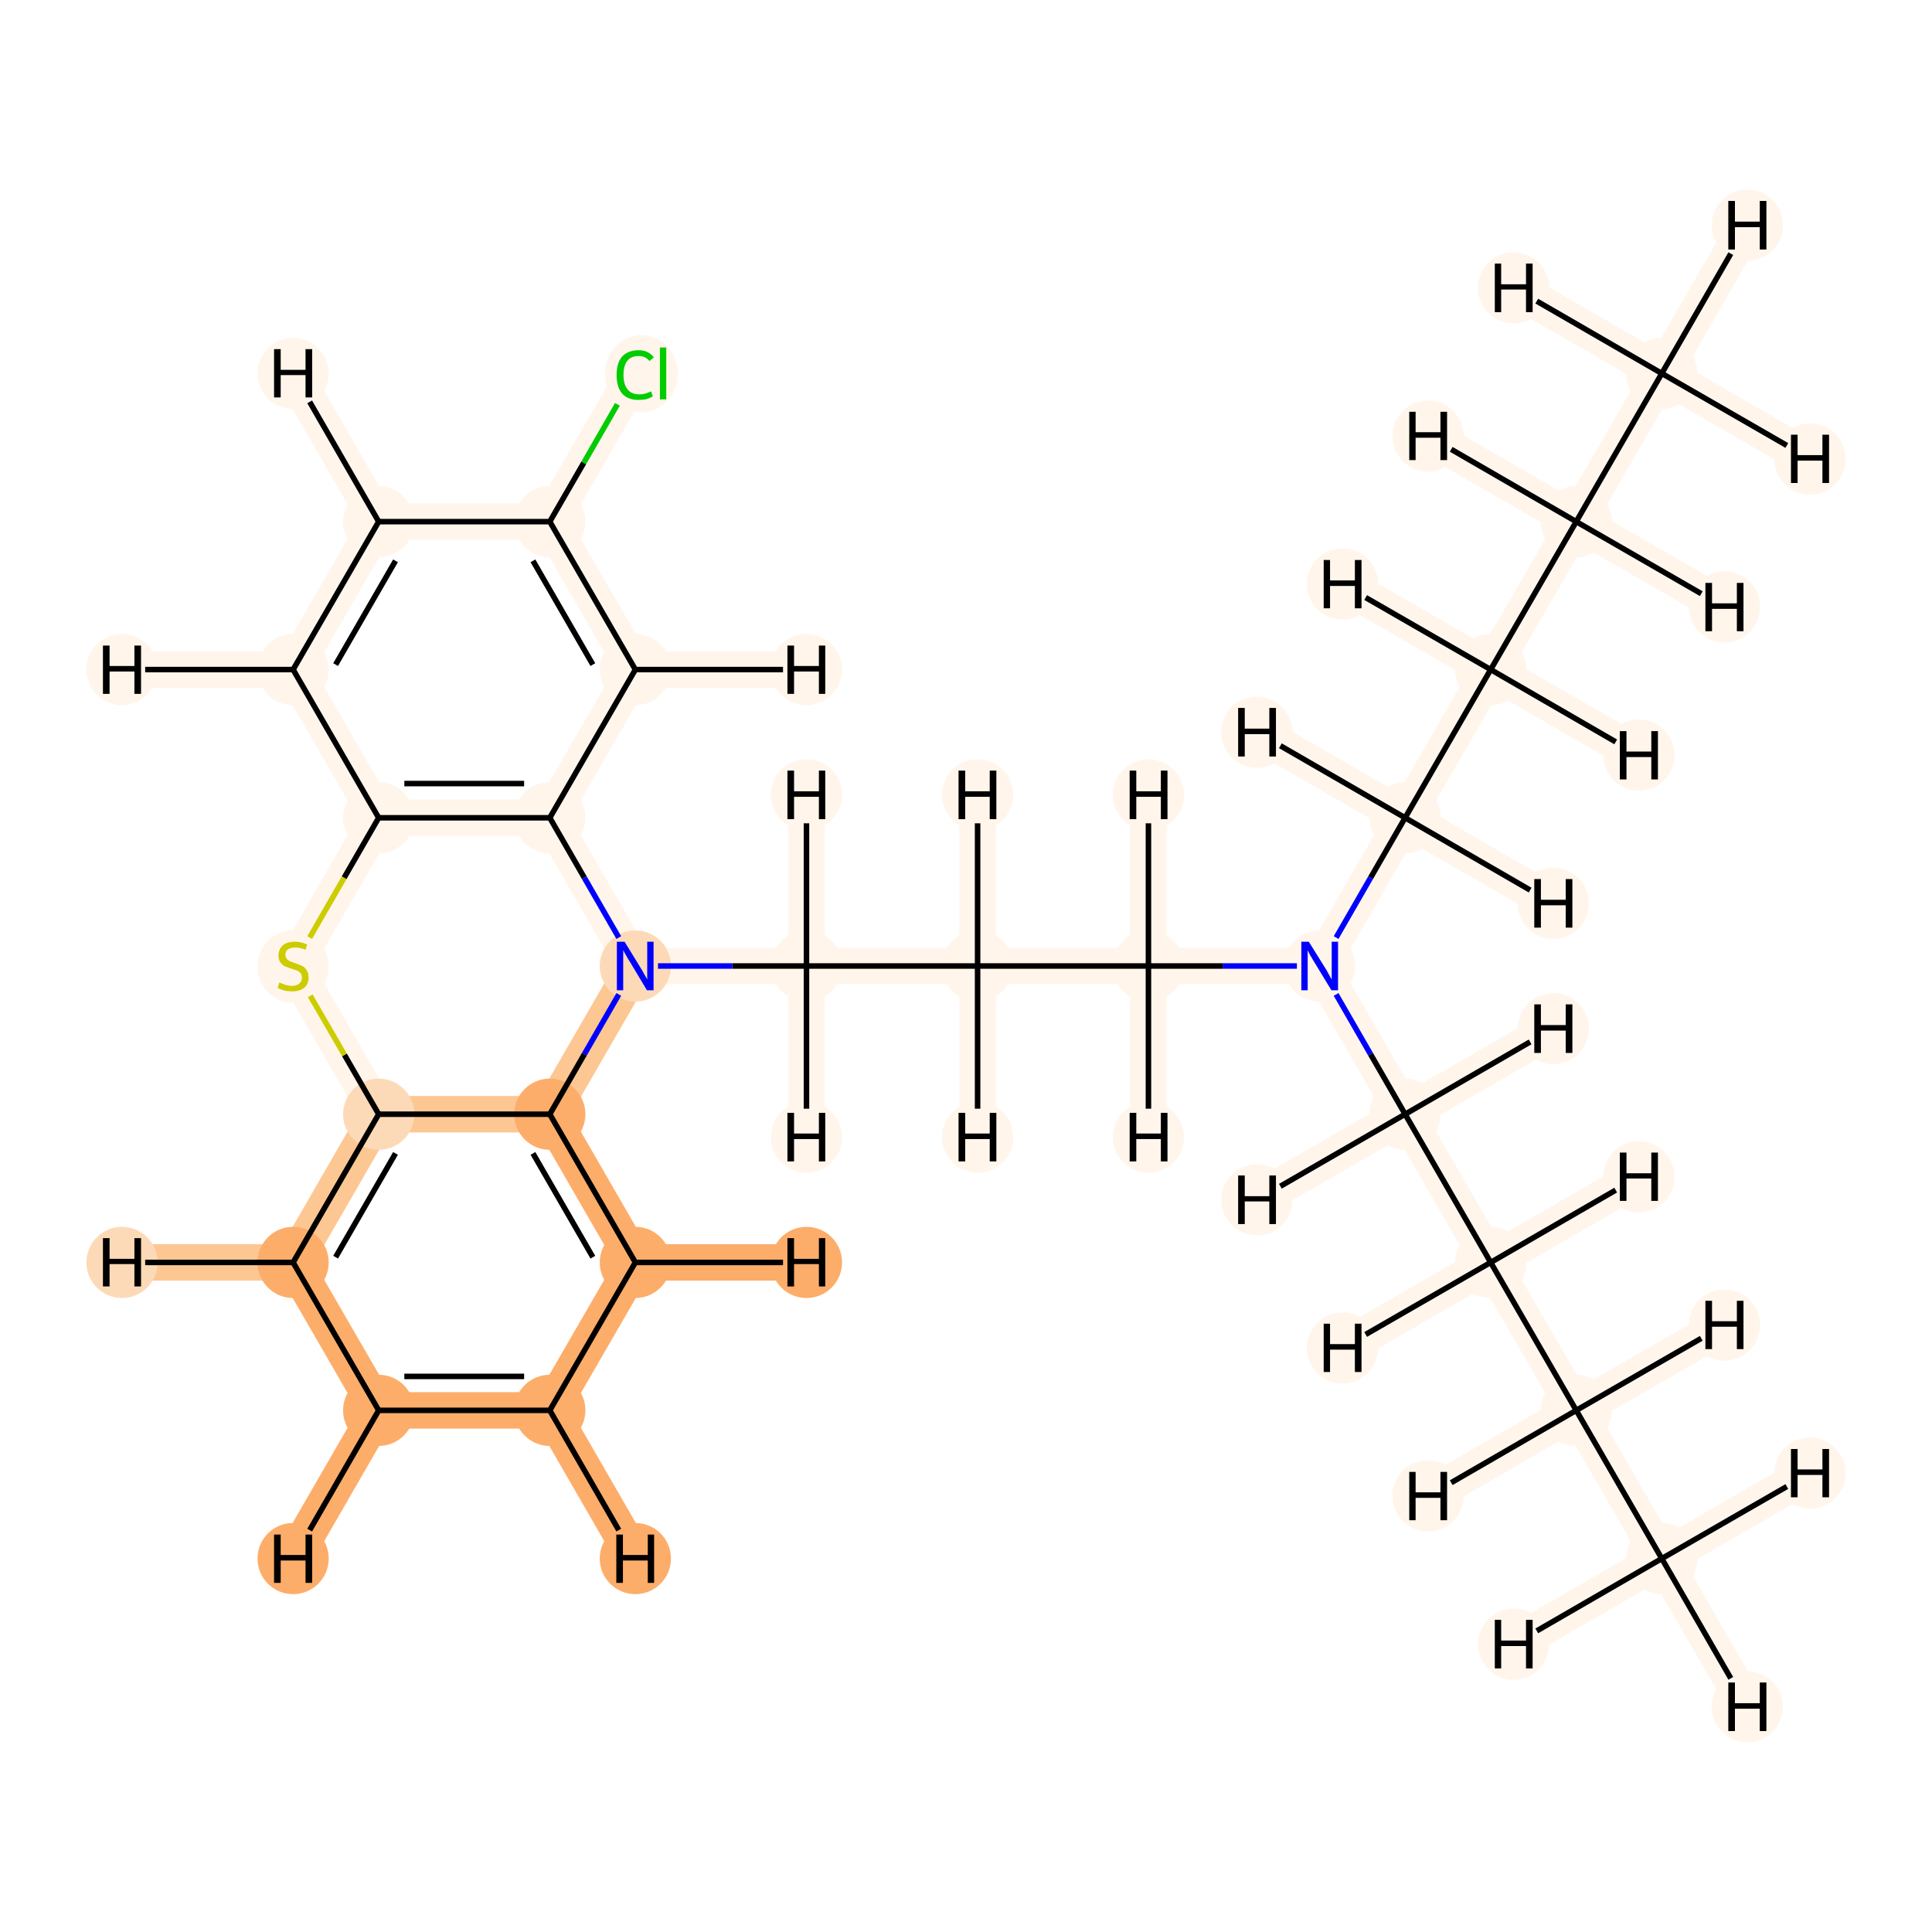 <?xml version='1.0' encoding='iso-8859-1'?>
<svg version='1.1' baseProfile='full'
              xmlns='http://www.w3.org/2000/svg'
                      xmlns:rdkit='http://www.rdkit.org/xml'
                      xmlns:xlink='http://www.w3.org/1999/xlink'
                  xml:space='preserve'
width='700px' height='700px' viewBox='0 0 700 700'>
<!-- END OF HEADER -->
<rect style='opacity:1.0;fill:#FFFFFF;stroke:none' width='700.0' height='700.0' x='0.0' y='0.0'> </rect>
<path d='M 602.1,135.3 L 571.1,189.0' style='fill:none;fill-rule:evenodd;stroke:#FFF5EB;stroke-width:13.2px;stroke-linecap:butt;stroke-linejoin:miter;stroke-opacity:1' />
<path d='M 602.1,135.3 L 633.1,81.6' style='fill:none;fill-rule:evenodd;stroke:#FFF5EB;stroke-width:13.2px;stroke-linecap:butt;stroke-linejoin:miter;stroke-opacity:1' />
<path d='M 602.1,135.3 L 548.4,104.3' style='fill:none;fill-rule:evenodd;stroke:#FFF5EB;stroke-width:13.2px;stroke-linecap:butt;stroke-linejoin:miter;stroke-opacity:1' />
<path d='M 602.1,135.3 L 655.8,166.3' style='fill:none;fill-rule:evenodd;stroke:#FFF5EB;stroke-width:13.2px;stroke-linecap:butt;stroke-linejoin:miter;stroke-opacity:1' />
<path d='M 571.1,189.0 L 540.1,242.6' style='fill:none;fill-rule:evenodd;stroke:#FFF5EB;stroke-width:13.2px;stroke-linecap:butt;stroke-linejoin:miter;stroke-opacity:1' />
<path d='M 571.1,189.0 L 517.4,158.0' style='fill:none;fill-rule:evenodd;stroke:#FFF5EB;stroke-width:13.2px;stroke-linecap:butt;stroke-linejoin:miter;stroke-opacity:1' />
<path d='M 571.1,189.0 L 624.8,219.9' style='fill:none;fill-rule:evenodd;stroke:#FFF5EB;stroke-width:13.2px;stroke-linecap:butt;stroke-linejoin:miter;stroke-opacity:1' />
<path d='M 540.1,242.6 L 509.1,296.3' style='fill:none;fill-rule:evenodd;stroke:#FFF5EB;stroke-width:13.2px;stroke-linecap:butt;stroke-linejoin:miter;stroke-opacity:1' />
<path d='M 540.1,242.6 L 593.8,273.6' style='fill:none;fill-rule:evenodd;stroke:#FFF5EB;stroke-width:13.2px;stroke-linecap:butt;stroke-linejoin:miter;stroke-opacity:1' />
<path d='M 540.1,242.6 L 486.4,211.6' style='fill:none;fill-rule:evenodd;stroke:#FFF5EB;stroke-width:13.2px;stroke-linecap:butt;stroke-linejoin:miter;stroke-opacity:1' />
<path d='M 509.1,296.3 L 478.1,350.0' style='fill:none;fill-rule:evenodd;stroke:#FFF5EB;stroke-width:13.2px;stroke-linecap:butt;stroke-linejoin:miter;stroke-opacity:1' />
<path d='M 509.1,296.3 L 455.4,265.3' style='fill:none;fill-rule:evenodd;stroke:#FFF5EB;stroke-width:13.2px;stroke-linecap:butt;stroke-linejoin:miter;stroke-opacity:1' />
<path d='M 509.1,296.3 L 562.8,327.3' style='fill:none;fill-rule:evenodd;stroke:#FFF5EB;stroke-width:13.2px;stroke-linecap:butt;stroke-linejoin:miter;stroke-opacity:1' />
<path d='M 478.1,350.0 L 416.1,350.0' style='fill:none;fill-rule:evenodd;stroke:#FFF5EB;stroke-width:13.2px;stroke-linecap:butt;stroke-linejoin:miter;stroke-opacity:1' />
<path d='M 478.1,350.0 L 509.1,403.7' style='fill:none;fill-rule:evenodd;stroke:#FFF5EB;stroke-width:13.2px;stroke-linecap:butt;stroke-linejoin:miter;stroke-opacity:1' />
<path d='M 416.1,350.0 L 354.2,350.0' style='fill:none;fill-rule:evenodd;stroke:#FFF5EB;stroke-width:13.2px;stroke-linecap:butt;stroke-linejoin:miter;stroke-opacity:1' />
<path d='M 416.1,350.0 L 416.1,412.0' style='fill:none;fill-rule:evenodd;stroke:#FFF5EB;stroke-width:13.2px;stroke-linecap:butt;stroke-linejoin:miter;stroke-opacity:1' />
<path d='M 416.1,350.0 L 416.1,288.0' style='fill:none;fill-rule:evenodd;stroke:#FFF5EB;stroke-width:13.2px;stroke-linecap:butt;stroke-linejoin:miter;stroke-opacity:1' />
<path d='M 354.2,350.0 L 292.2,350.0' style='fill:none;fill-rule:evenodd;stroke:#FFF5EB;stroke-width:13.2px;stroke-linecap:butt;stroke-linejoin:miter;stroke-opacity:1' />
<path d='M 354.2,350.0 L 354.2,412.0' style='fill:none;fill-rule:evenodd;stroke:#FFF5EB;stroke-width:13.2px;stroke-linecap:butt;stroke-linejoin:miter;stroke-opacity:1' />
<path d='M 354.2,350.0 L 354.2,288.0' style='fill:none;fill-rule:evenodd;stroke:#FFF5EB;stroke-width:13.2px;stroke-linecap:butt;stroke-linejoin:miter;stroke-opacity:1' />
<path d='M 292.2,350.0 L 230.2,350.0' style='fill:none;fill-rule:evenodd;stroke:#FFF5EB;stroke-width:13.2px;stroke-linecap:butt;stroke-linejoin:miter;stroke-opacity:1' />
<path d='M 292.2,350.0 L 292.2,288.0' style='fill:none;fill-rule:evenodd;stroke:#FFF5EB;stroke-width:13.2px;stroke-linecap:butt;stroke-linejoin:miter;stroke-opacity:1' />
<path d='M 292.2,350.0 L 292.2,412.0' style='fill:none;fill-rule:evenodd;stroke:#FFF5EB;stroke-width:13.2px;stroke-linecap:butt;stroke-linejoin:miter;stroke-opacity:1' />
<path d='M 230.2,350.0 L 199.2,403.7' style='fill:none;fill-rule:evenodd;stroke:#FDC793;stroke-width:13.2px;stroke-linecap:butt;stroke-linejoin:miter;stroke-opacity:1' />
<path d='M 230.2,350.0 L 199.2,296.3' style='fill:none;fill-rule:evenodd;stroke:#FFF5EB;stroke-width:13.2px;stroke-linecap:butt;stroke-linejoin:miter;stroke-opacity:1' />
<path d='M 199.2,403.7 L 230.2,457.4' style='fill:none;fill-rule:evenodd;stroke:#FDAD6A;stroke-width:13.2px;stroke-linecap:butt;stroke-linejoin:miter;stroke-opacity:1' />
<path d='M 199.2,403.7 L 137.2,403.7' style='fill:none;fill-rule:evenodd;stroke:#FDC793;stroke-width:13.2px;stroke-linecap:butt;stroke-linejoin:miter;stroke-opacity:1' />
<path d='M 230.2,457.4 L 199.2,511.0' style='fill:none;fill-rule:evenodd;stroke:#FDAD6A;stroke-width:13.2px;stroke-linecap:butt;stroke-linejoin:miter;stroke-opacity:1' />
<path d='M 230.2,457.4 L 292.2,457.4' style='fill:none;fill-rule:evenodd;stroke:#FDAD6A;stroke-width:13.2px;stroke-linecap:butt;stroke-linejoin:miter;stroke-opacity:1' />
<path d='M 199.2,511.0 L 137.2,511.0' style='fill:none;fill-rule:evenodd;stroke:#FDAD6A;stroke-width:13.2px;stroke-linecap:butt;stroke-linejoin:miter;stroke-opacity:1' />
<path d='M 199.2,511.0 L 230.2,564.7' style='fill:none;fill-rule:evenodd;stroke:#FDAD6A;stroke-width:13.2px;stroke-linecap:butt;stroke-linejoin:miter;stroke-opacity:1' />
<path d='M 137.2,511.0 L 106.2,457.4' style='fill:none;fill-rule:evenodd;stroke:#FDAD6A;stroke-width:13.2px;stroke-linecap:butt;stroke-linejoin:miter;stroke-opacity:1' />
<path d='M 137.2,511.0 L 106.2,564.7' style='fill:none;fill-rule:evenodd;stroke:#FDAD6A;stroke-width:13.2px;stroke-linecap:butt;stroke-linejoin:miter;stroke-opacity:1' />
<path d='M 106.2,457.4 L 137.2,403.7' style='fill:none;fill-rule:evenodd;stroke:#FDC793;stroke-width:13.2px;stroke-linecap:butt;stroke-linejoin:miter;stroke-opacity:1' />
<path d='M 106.2,457.4 L 44.2,457.4' style='fill:none;fill-rule:evenodd;stroke:#FDC793;stroke-width:13.2px;stroke-linecap:butt;stroke-linejoin:miter;stroke-opacity:1' />
<path d='M 137.2,403.7 L 106.2,350.0' style='fill:none;fill-rule:evenodd;stroke:#FFF5EB;stroke-width:13.2px;stroke-linecap:butt;stroke-linejoin:miter;stroke-opacity:1' />
<path d='M 106.2,350.0 L 137.2,296.3' style='fill:none;fill-rule:evenodd;stroke:#FFF5EB;stroke-width:13.2px;stroke-linecap:butt;stroke-linejoin:miter;stroke-opacity:1' />
<path d='M 137.2,296.3 L 199.2,296.3' style='fill:none;fill-rule:evenodd;stroke:#FFF5EB;stroke-width:13.2px;stroke-linecap:butt;stroke-linejoin:miter;stroke-opacity:1' />
<path d='M 137.2,296.3 L 106.2,242.6' style='fill:none;fill-rule:evenodd;stroke:#FFF5EB;stroke-width:13.2px;stroke-linecap:butt;stroke-linejoin:miter;stroke-opacity:1' />
<path d='M 199.2,296.3 L 230.2,242.6' style='fill:none;fill-rule:evenodd;stroke:#FFF5EB;stroke-width:13.2px;stroke-linecap:butt;stroke-linejoin:miter;stroke-opacity:1' />
<path d='M 230.2,242.6 L 199.2,189.0' style='fill:none;fill-rule:evenodd;stroke:#FFF5EB;stroke-width:13.2px;stroke-linecap:butt;stroke-linejoin:miter;stroke-opacity:1' />
<path d='M 230.2,242.6 L 292.2,242.6' style='fill:none;fill-rule:evenodd;stroke:#FFF5EB;stroke-width:13.2px;stroke-linecap:butt;stroke-linejoin:miter;stroke-opacity:1' />
<path d='M 199.2,189.0 L 230.2,135.3' style='fill:none;fill-rule:evenodd;stroke:#FFF5EB;stroke-width:13.2px;stroke-linecap:butt;stroke-linejoin:miter;stroke-opacity:1' />
<path d='M 199.2,189.0 L 137.2,189.0' style='fill:none;fill-rule:evenodd;stroke:#FFF5EB;stroke-width:13.2px;stroke-linecap:butt;stroke-linejoin:miter;stroke-opacity:1' />
<path d='M 137.2,189.0 L 106.2,242.6' style='fill:none;fill-rule:evenodd;stroke:#FFF5EB;stroke-width:13.2px;stroke-linecap:butt;stroke-linejoin:miter;stroke-opacity:1' />
<path d='M 137.2,189.0 L 106.2,135.3' style='fill:none;fill-rule:evenodd;stroke:#FFF5EB;stroke-width:13.2px;stroke-linecap:butt;stroke-linejoin:miter;stroke-opacity:1' />
<path d='M 106.2,242.6 L 44.2,242.6' style='fill:none;fill-rule:evenodd;stroke:#FFF5EB;stroke-width:13.2px;stroke-linecap:butt;stroke-linejoin:miter;stroke-opacity:1' />
<path d='M 509.1,403.7 L 540.1,457.4' style='fill:none;fill-rule:evenodd;stroke:#FFF5EB;stroke-width:13.2px;stroke-linecap:butt;stroke-linejoin:miter;stroke-opacity:1' />
<path d='M 509.1,403.7 L 455.4,434.7' style='fill:none;fill-rule:evenodd;stroke:#FFF5EB;stroke-width:13.2px;stroke-linecap:butt;stroke-linejoin:miter;stroke-opacity:1' />
<path d='M 509.1,403.7 L 562.8,372.7' style='fill:none;fill-rule:evenodd;stroke:#FFF5EB;stroke-width:13.2px;stroke-linecap:butt;stroke-linejoin:miter;stroke-opacity:1' />
<path d='M 540.1,457.4 L 571.1,511.0' style='fill:none;fill-rule:evenodd;stroke:#FFF5EB;stroke-width:13.2px;stroke-linecap:butt;stroke-linejoin:miter;stroke-opacity:1' />
<path d='M 540.1,457.4 L 486.4,488.4' style='fill:none;fill-rule:evenodd;stroke:#FFF5EB;stroke-width:13.2px;stroke-linecap:butt;stroke-linejoin:miter;stroke-opacity:1' />
<path d='M 540.1,457.4 L 593.8,426.4' style='fill:none;fill-rule:evenodd;stroke:#FFF5EB;stroke-width:13.2px;stroke-linecap:butt;stroke-linejoin:miter;stroke-opacity:1' />
<path d='M 571.1,511.0 L 602.1,564.7' style='fill:none;fill-rule:evenodd;stroke:#FFF5EB;stroke-width:13.2px;stroke-linecap:butt;stroke-linejoin:miter;stroke-opacity:1' />
<path d='M 571.1,511.0 L 624.8,480.1' style='fill:none;fill-rule:evenodd;stroke:#FFF5EB;stroke-width:13.2px;stroke-linecap:butt;stroke-linejoin:miter;stroke-opacity:1' />
<path d='M 571.1,511.0 L 517.4,542.0' style='fill:none;fill-rule:evenodd;stroke:#FFF5EB;stroke-width:13.2px;stroke-linecap:butt;stroke-linejoin:miter;stroke-opacity:1' />
<path d='M 602.1,564.7 L 633.1,618.4' style='fill:none;fill-rule:evenodd;stroke:#FFF5EB;stroke-width:13.2px;stroke-linecap:butt;stroke-linejoin:miter;stroke-opacity:1' />
<path d='M 602.1,564.7 L 548.4,595.7' style='fill:none;fill-rule:evenodd;stroke:#FFF5EB;stroke-width:13.2px;stroke-linecap:butt;stroke-linejoin:miter;stroke-opacity:1' />
<path d='M 602.1,564.7 L 655.8,533.7' style='fill:none;fill-rule:evenodd;stroke:#FFF5EB;stroke-width:13.2px;stroke-linecap:butt;stroke-linejoin:miter;stroke-opacity:1' />
<ellipse cx='602.1' cy='135.3' rx='12.4' ry='12.4'  style='fill:#FFF5EB;fill-rule:evenodd;stroke:#FFF5EB;stroke-width:1.0px;stroke-linecap:butt;stroke-linejoin:miter;stroke-opacity:1' />
<ellipse cx='571.1' cy='189.0' rx='12.4' ry='12.4'  style='fill:#FFF5EB;fill-rule:evenodd;stroke:#FFF5EB;stroke-width:1.0px;stroke-linecap:butt;stroke-linejoin:miter;stroke-opacity:1' />
<ellipse cx='540.1' cy='242.6' rx='12.4' ry='12.4'  style='fill:#FFF5EB;fill-rule:evenodd;stroke:#FFF5EB;stroke-width:1.0px;stroke-linecap:butt;stroke-linejoin:miter;stroke-opacity:1' />
<ellipse cx='509.1' cy='296.3' rx='12.4' ry='12.4'  style='fill:#FFF5EB;fill-rule:evenodd;stroke:#FFF5EB;stroke-width:1.0px;stroke-linecap:butt;stroke-linejoin:miter;stroke-opacity:1' />
<ellipse cx='478.1' cy='350.0' rx='12.4' ry='12.4'  style='fill:#FFF5EB;fill-rule:evenodd;stroke:#FFF5EB;stroke-width:1.0px;stroke-linecap:butt;stroke-linejoin:miter;stroke-opacity:1' />
<ellipse cx='416.1' cy='350.0' rx='12.4' ry='12.4'  style='fill:#FFF5EB;fill-rule:evenodd;stroke:#FFF5EB;stroke-width:1.0px;stroke-linecap:butt;stroke-linejoin:miter;stroke-opacity:1' />
<ellipse cx='354.2' cy='350.0' rx='12.4' ry='12.4'  style='fill:#FFF5EB;fill-rule:evenodd;stroke:#FFF5EB;stroke-width:1.0px;stroke-linecap:butt;stroke-linejoin:miter;stroke-opacity:1' />
<ellipse cx='292.2' cy='350.0' rx='12.4' ry='12.4'  style='fill:#FFF5EB;fill-rule:evenodd;stroke:#FFF5EB;stroke-width:1.0px;stroke-linecap:butt;stroke-linejoin:miter;stroke-opacity:1' />
<ellipse cx='230.2' cy='350.0' rx='12.4' ry='12.4'  style='fill:#FDDAB7;fill-rule:evenodd;stroke:#FDDAB7;stroke-width:1.0px;stroke-linecap:butt;stroke-linejoin:miter;stroke-opacity:1' />
<ellipse cx='199.2' cy='403.7' rx='12.4' ry='12.4'  style='fill:#FDAD6A;fill-rule:evenodd;stroke:#FDAD6A;stroke-width:1.0px;stroke-linecap:butt;stroke-linejoin:miter;stroke-opacity:1' />
<ellipse cx='230.2' cy='457.4' rx='12.4' ry='12.4'  style='fill:#FDAD6A;fill-rule:evenodd;stroke:#FDAD6A;stroke-width:1.0px;stroke-linecap:butt;stroke-linejoin:miter;stroke-opacity:1' />
<ellipse cx='199.2' cy='511.0' rx='12.4' ry='12.4'  style='fill:#FDAD6A;fill-rule:evenodd;stroke:#FDAD6A;stroke-width:1.0px;stroke-linecap:butt;stroke-linejoin:miter;stroke-opacity:1' />
<ellipse cx='137.2' cy='511.0' rx='12.4' ry='12.4'  style='fill:#FDAD6A;fill-rule:evenodd;stroke:#FDAD6A;stroke-width:1.0px;stroke-linecap:butt;stroke-linejoin:miter;stroke-opacity:1' />
<ellipse cx='106.2' cy='457.4' rx='12.4' ry='12.4'  style='fill:#FDAD6A;fill-rule:evenodd;stroke:#FDAD6A;stroke-width:1.0px;stroke-linecap:butt;stroke-linejoin:miter;stroke-opacity:1' />
<ellipse cx='137.2' cy='403.7' rx='12.4' ry='12.4'  style='fill:#FDDAB7;fill-rule:evenodd;stroke:#FDDAB7;stroke-width:1.0px;stroke-linecap:butt;stroke-linejoin:miter;stroke-opacity:1' />
<ellipse cx='106.2' cy='350.2' rx='12.4' ry='12.7'  style='fill:#FFF5EB;fill-rule:evenodd;stroke:#FFF5EB;stroke-width:1.0px;stroke-linecap:butt;stroke-linejoin:miter;stroke-opacity:1' />
<ellipse cx='137.2' cy='296.3' rx='12.4' ry='12.4'  style='fill:#FFF5EB;fill-rule:evenodd;stroke:#FFF5EB;stroke-width:1.0px;stroke-linecap:butt;stroke-linejoin:miter;stroke-opacity:1' />
<ellipse cx='199.2' cy='296.3' rx='12.4' ry='12.4'  style='fill:#FFF5EB;fill-rule:evenodd;stroke:#FFF5EB;stroke-width:1.0px;stroke-linecap:butt;stroke-linejoin:miter;stroke-opacity:1' />
<ellipse cx='230.2' cy='242.6' rx='12.4' ry='12.4'  style='fill:#FFF5EB;fill-rule:evenodd;stroke:#FFF5EB;stroke-width:1.0px;stroke-linecap:butt;stroke-linejoin:miter;stroke-opacity:1' />
<ellipse cx='199.2' cy='189.0' rx='12.4' ry='12.4'  style='fill:#FFF5EB;fill-rule:evenodd;stroke:#FFF5EB;stroke-width:1.0px;stroke-linecap:butt;stroke-linejoin:miter;stroke-opacity:1' />
<ellipse cx='232.4' cy='135.4' rx='12.7' ry='13.5'  style='fill:#FFF5EB;fill-rule:evenodd;stroke:#FFF5EB;stroke-width:1.0px;stroke-linecap:butt;stroke-linejoin:miter;stroke-opacity:1' />
<ellipse cx='137.2' cy='189.0' rx='12.4' ry='12.4'  style='fill:#FFF5EB;fill-rule:evenodd;stroke:#FFF5EB;stroke-width:1.0px;stroke-linecap:butt;stroke-linejoin:miter;stroke-opacity:1' />
<ellipse cx='106.2' cy='242.6' rx='12.4' ry='12.4'  style='fill:#FFF5EB;fill-rule:evenodd;stroke:#FFF5EB;stroke-width:1.0px;stroke-linecap:butt;stroke-linejoin:miter;stroke-opacity:1' />
<ellipse cx='509.1' cy='403.7' rx='12.4' ry='12.4'  style='fill:#FFF5EB;fill-rule:evenodd;stroke:#FFF5EB;stroke-width:1.0px;stroke-linecap:butt;stroke-linejoin:miter;stroke-opacity:1' />
<ellipse cx='540.1' cy='457.4' rx='12.4' ry='12.4'  style='fill:#FFF5EB;fill-rule:evenodd;stroke:#FFF5EB;stroke-width:1.0px;stroke-linecap:butt;stroke-linejoin:miter;stroke-opacity:1' />
<ellipse cx='571.1' cy='511.0' rx='12.4' ry='12.4'  style='fill:#FFF5EB;fill-rule:evenodd;stroke:#FFF5EB;stroke-width:1.0px;stroke-linecap:butt;stroke-linejoin:miter;stroke-opacity:1' />
<ellipse cx='602.1' cy='564.7' rx='12.4' ry='12.4'  style='fill:#FFF5EB;fill-rule:evenodd;stroke:#FFF5EB;stroke-width:1.0px;stroke-linecap:butt;stroke-linejoin:miter;stroke-opacity:1' />
<ellipse cx='633.1' cy='81.6' rx='12.4' ry='12.4'  style='fill:#FFF5EB;fill-rule:evenodd;stroke:#FFF5EB;stroke-width:1.0px;stroke-linecap:butt;stroke-linejoin:miter;stroke-opacity:1' />
<ellipse cx='548.4' cy='104.3' rx='12.4' ry='12.4'  style='fill:#FFF5EB;fill-rule:evenodd;stroke:#FFF5EB;stroke-width:1.0px;stroke-linecap:butt;stroke-linejoin:miter;stroke-opacity:1' />
<ellipse cx='655.8' cy='166.3' rx='12.4' ry='12.4'  style='fill:#FFF5EB;fill-rule:evenodd;stroke:#FFF5EB;stroke-width:1.0px;stroke-linecap:butt;stroke-linejoin:miter;stroke-opacity:1' />
<ellipse cx='517.4' cy='158.0' rx='12.4' ry='12.4'  style='fill:#FFF5EB;fill-rule:evenodd;stroke:#FFF5EB;stroke-width:1.0px;stroke-linecap:butt;stroke-linejoin:miter;stroke-opacity:1' />
<ellipse cx='624.8' cy='219.9' rx='12.4' ry='12.4'  style='fill:#FFF5EB;fill-rule:evenodd;stroke:#FFF5EB;stroke-width:1.0px;stroke-linecap:butt;stroke-linejoin:miter;stroke-opacity:1' />
<ellipse cx='593.8' cy='273.6' rx='12.4' ry='12.4'  style='fill:#FFF5EB;fill-rule:evenodd;stroke:#FFF5EB;stroke-width:1.0px;stroke-linecap:butt;stroke-linejoin:miter;stroke-opacity:1' />
<ellipse cx='486.4' cy='211.6' rx='12.4' ry='12.4'  style='fill:#FFF5EB;fill-rule:evenodd;stroke:#FFF5EB;stroke-width:1.0px;stroke-linecap:butt;stroke-linejoin:miter;stroke-opacity:1' />
<ellipse cx='455.4' cy='265.3' rx='12.4' ry='12.4'  style='fill:#FFF5EB;fill-rule:evenodd;stroke:#FFF5EB;stroke-width:1.0px;stroke-linecap:butt;stroke-linejoin:miter;stroke-opacity:1' />
<ellipse cx='562.8' cy='327.3' rx='12.4' ry='12.4'  style='fill:#FFF5EB;fill-rule:evenodd;stroke:#FFF5EB;stroke-width:1.0px;stroke-linecap:butt;stroke-linejoin:miter;stroke-opacity:1' />
<ellipse cx='416.1' cy='412.0' rx='12.4' ry='12.4'  style='fill:#FFF5EB;fill-rule:evenodd;stroke:#FFF5EB;stroke-width:1.0px;stroke-linecap:butt;stroke-linejoin:miter;stroke-opacity:1' />
<ellipse cx='416.1' cy='288.0' rx='12.4' ry='12.4'  style='fill:#FFF5EB;fill-rule:evenodd;stroke:#FFF5EB;stroke-width:1.0px;stroke-linecap:butt;stroke-linejoin:miter;stroke-opacity:1' />
<ellipse cx='354.2' cy='412.0' rx='12.4' ry='12.4'  style='fill:#FFF5EB;fill-rule:evenodd;stroke:#FFF5EB;stroke-width:1.0px;stroke-linecap:butt;stroke-linejoin:miter;stroke-opacity:1' />
<ellipse cx='354.2' cy='288.0' rx='12.4' ry='12.4'  style='fill:#FFF5EB;fill-rule:evenodd;stroke:#FFF5EB;stroke-width:1.0px;stroke-linecap:butt;stroke-linejoin:miter;stroke-opacity:1' />
<ellipse cx='292.2' cy='288.0' rx='12.4' ry='12.4'  style='fill:#FFF5EB;fill-rule:evenodd;stroke:#FFF5EB;stroke-width:1.0px;stroke-linecap:butt;stroke-linejoin:miter;stroke-opacity:1' />
<ellipse cx='292.2' cy='412.0' rx='12.4' ry='12.4'  style='fill:#FFF5EB;fill-rule:evenodd;stroke:#FFF5EB;stroke-width:1.0px;stroke-linecap:butt;stroke-linejoin:miter;stroke-opacity:1' />
<ellipse cx='292.2' cy='457.4' rx='12.4' ry='12.4'  style='fill:#FDAD6A;fill-rule:evenodd;stroke:#FDAD6A;stroke-width:1.0px;stroke-linecap:butt;stroke-linejoin:miter;stroke-opacity:1' />
<ellipse cx='230.2' cy='564.7' rx='12.4' ry='12.4'  style='fill:#FDAD6A;fill-rule:evenodd;stroke:#FDAD6A;stroke-width:1.0px;stroke-linecap:butt;stroke-linejoin:miter;stroke-opacity:1' />
<ellipse cx='106.2' cy='564.7' rx='12.4' ry='12.4'  style='fill:#FDAD6A;fill-rule:evenodd;stroke:#FDAD6A;stroke-width:1.0px;stroke-linecap:butt;stroke-linejoin:miter;stroke-opacity:1' />
<ellipse cx='44.2' cy='457.4' rx='12.4' ry='12.4'  style='fill:#FDDAB7;fill-rule:evenodd;stroke:#FDDAB7;stroke-width:1.0px;stroke-linecap:butt;stroke-linejoin:miter;stroke-opacity:1' />
<ellipse cx='292.2' cy='242.6' rx='12.4' ry='12.4'  style='fill:#FFF5EB;fill-rule:evenodd;stroke:#FFF5EB;stroke-width:1.0px;stroke-linecap:butt;stroke-linejoin:miter;stroke-opacity:1' />
<ellipse cx='106.2' cy='135.3' rx='12.4' ry='12.4'  style='fill:#FFF5EB;fill-rule:evenodd;stroke:#FFF5EB;stroke-width:1.0px;stroke-linecap:butt;stroke-linejoin:miter;stroke-opacity:1' />
<ellipse cx='44.2' cy='242.6' rx='12.4' ry='12.4'  style='fill:#FFF5EB;fill-rule:evenodd;stroke:#FFF5EB;stroke-width:1.0px;stroke-linecap:butt;stroke-linejoin:miter;stroke-opacity:1' />
<ellipse cx='455.4' cy='434.7' rx='12.4' ry='12.4'  style='fill:#FFF5EB;fill-rule:evenodd;stroke:#FFF5EB;stroke-width:1.0px;stroke-linecap:butt;stroke-linejoin:miter;stroke-opacity:1' />
<ellipse cx='562.8' cy='372.7' rx='12.4' ry='12.4'  style='fill:#FFF5EB;fill-rule:evenodd;stroke:#FFF5EB;stroke-width:1.0px;stroke-linecap:butt;stroke-linejoin:miter;stroke-opacity:1' />
<ellipse cx='486.4' cy='488.4' rx='12.4' ry='12.4'  style='fill:#FFF5EB;fill-rule:evenodd;stroke:#FFF5EB;stroke-width:1.0px;stroke-linecap:butt;stroke-linejoin:miter;stroke-opacity:1' />
<ellipse cx='593.8' cy='426.4' rx='12.4' ry='12.4'  style='fill:#FFF5EB;fill-rule:evenodd;stroke:#FFF5EB;stroke-width:1.0px;stroke-linecap:butt;stroke-linejoin:miter;stroke-opacity:1' />
<ellipse cx='624.8' cy='480.1' rx='12.4' ry='12.4'  style='fill:#FFF5EB;fill-rule:evenodd;stroke:#FFF5EB;stroke-width:1.0px;stroke-linecap:butt;stroke-linejoin:miter;stroke-opacity:1' />
<ellipse cx='517.4' cy='542.0' rx='12.4' ry='12.4'  style='fill:#FFF5EB;fill-rule:evenodd;stroke:#FFF5EB;stroke-width:1.0px;stroke-linecap:butt;stroke-linejoin:miter;stroke-opacity:1' />
<ellipse cx='633.1' cy='618.4' rx='12.4' ry='12.4'  style='fill:#FFF5EB;fill-rule:evenodd;stroke:#FFF5EB;stroke-width:1.0px;stroke-linecap:butt;stroke-linejoin:miter;stroke-opacity:1' />
<ellipse cx='548.4' cy='595.7' rx='12.4' ry='12.4'  style='fill:#FFF5EB;fill-rule:evenodd;stroke:#FFF5EB;stroke-width:1.0px;stroke-linecap:butt;stroke-linejoin:miter;stroke-opacity:1' />
<ellipse cx='655.8' cy='533.7' rx='12.4' ry='12.4'  style='fill:#FFF5EB;fill-rule:evenodd;stroke:#FFF5EB;stroke-width:1.0px;stroke-linecap:butt;stroke-linejoin:miter;stroke-opacity:1' />
<path class='bond-0 atom-0 atom-1' d='M 602.1,135.3 L 571.1,189.0' style='fill:none;fill-rule:evenodd;stroke:#000000;stroke-width:2.0px;stroke-linecap:butt;stroke-linejoin:miter;stroke-opacity:1' />
<path class='bond-29 atom-0 atom-27' d='M 602.1,135.3 L 627.1,91.9' style='fill:none;fill-rule:evenodd;stroke:#000000;stroke-width:2.0px;stroke-linecap:butt;stroke-linejoin:miter;stroke-opacity:1' />
<path class='bond-30 atom-0 atom-28' d='M 602.1,135.3 L 556.8,109.1' style='fill:none;fill-rule:evenodd;stroke:#000000;stroke-width:2.0px;stroke-linecap:butt;stroke-linejoin:miter;stroke-opacity:1' />
<path class='bond-31 atom-0 atom-29' d='M 602.1,135.3 L 647.4,161.4' style='fill:none;fill-rule:evenodd;stroke:#000000;stroke-width:2.0px;stroke-linecap:butt;stroke-linejoin:miter;stroke-opacity:1' />
<path class='bond-1 atom-1 atom-2' d='M 571.1,189.0 L 540.1,242.6' style='fill:none;fill-rule:evenodd;stroke:#000000;stroke-width:2.0px;stroke-linecap:butt;stroke-linejoin:miter;stroke-opacity:1' />
<path class='bond-32 atom-1 atom-30' d='M 571.1,189.0 L 525.8,162.8' style='fill:none;fill-rule:evenodd;stroke:#000000;stroke-width:2.0px;stroke-linecap:butt;stroke-linejoin:miter;stroke-opacity:1' />
<path class='bond-33 atom-1 atom-31' d='M 571.1,189.0 L 616.4,215.1' style='fill:none;fill-rule:evenodd;stroke:#000000;stroke-width:2.0px;stroke-linecap:butt;stroke-linejoin:miter;stroke-opacity:1' />
<path class='bond-2 atom-2 atom-3' d='M 540.1,242.6 L 509.1,296.3' style='fill:none;fill-rule:evenodd;stroke:#000000;stroke-width:2.0px;stroke-linecap:butt;stroke-linejoin:miter;stroke-opacity:1' />
<path class='bond-34 atom-2 atom-32' d='M 540.1,242.6 L 585.4,268.8' style='fill:none;fill-rule:evenodd;stroke:#000000;stroke-width:2.0px;stroke-linecap:butt;stroke-linejoin:miter;stroke-opacity:1' />
<path class='bond-35 atom-2 atom-33' d='M 540.1,242.6 L 494.8,216.5' style='fill:none;fill-rule:evenodd;stroke:#000000;stroke-width:2.0px;stroke-linecap:butt;stroke-linejoin:miter;stroke-opacity:1' />
<path class='bond-3 atom-3 atom-4' d='M 509.1,296.3 L 496.6,318.0' style='fill:none;fill-rule:evenodd;stroke:#000000;stroke-width:2.0px;stroke-linecap:butt;stroke-linejoin:miter;stroke-opacity:1' />
<path class='bond-3 atom-3 atom-4' d='M 496.6,318.0 L 484.1,339.7' style='fill:none;fill-rule:evenodd;stroke:#0000FF;stroke-width:2.0px;stroke-linecap:butt;stroke-linejoin:miter;stroke-opacity:1' />
<path class='bond-36 atom-3 atom-34' d='M 509.1,296.3 L 463.9,270.2' style='fill:none;fill-rule:evenodd;stroke:#000000;stroke-width:2.0px;stroke-linecap:butt;stroke-linejoin:miter;stroke-opacity:1' />
<path class='bond-37 atom-3 atom-35' d='M 509.1,296.3 L 554.4,322.5' style='fill:none;fill-rule:evenodd;stroke:#000000;stroke-width:2.0px;stroke-linecap:butt;stroke-linejoin:miter;stroke-opacity:1' />
<path class='bond-4 atom-4 atom-5' d='M 469.9,350.0 L 443.0,350.0' style='fill:none;fill-rule:evenodd;stroke:#0000FF;stroke-width:2.0px;stroke-linecap:butt;stroke-linejoin:miter;stroke-opacity:1' />
<path class='bond-4 atom-4 atom-5' d='M 443.0,350.0 L 416.1,350.0' style='fill:none;fill-rule:evenodd;stroke:#000000;stroke-width:2.0px;stroke-linecap:butt;stroke-linejoin:miter;stroke-opacity:1' />
<path class='bond-22 atom-4 atom-23' d='M 484.1,360.3 L 496.6,382.0' style='fill:none;fill-rule:evenodd;stroke:#0000FF;stroke-width:2.0px;stroke-linecap:butt;stroke-linejoin:miter;stroke-opacity:1' />
<path class='bond-22 atom-4 atom-23' d='M 496.6,382.0 L 509.1,403.7' style='fill:none;fill-rule:evenodd;stroke:#000000;stroke-width:2.0px;stroke-linecap:butt;stroke-linejoin:miter;stroke-opacity:1' />
<path class='bond-5 atom-5 atom-6' d='M 416.1,350.0 L 354.2,350.0' style='fill:none;fill-rule:evenodd;stroke:#000000;stroke-width:2.0px;stroke-linecap:butt;stroke-linejoin:miter;stroke-opacity:1' />
<path class='bond-38 atom-5 atom-36' d='M 416.1,350.0 L 416.1,401.7' style='fill:none;fill-rule:evenodd;stroke:#000000;stroke-width:2.0px;stroke-linecap:butt;stroke-linejoin:miter;stroke-opacity:1' />
<path class='bond-39 atom-5 atom-37' d='M 416.1,350.0 L 416.1,298.3' style='fill:none;fill-rule:evenodd;stroke:#000000;stroke-width:2.0px;stroke-linecap:butt;stroke-linejoin:miter;stroke-opacity:1' />
<path class='bond-6 atom-6 atom-7' d='M 354.2,350.0 L 292.2,350.0' style='fill:none;fill-rule:evenodd;stroke:#000000;stroke-width:2.0px;stroke-linecap:butt;stroke-linejoin:miter;stroke-opacity:1' />
<path class='bond-40 atom-6 atom-38' d='M 354.2,350.0 L 354.2,401.7' style='fill:none;fill-rule:evenodd;stroke:#000000;stroke-width:2.0px;stroke-linecap:butt;stroke-linejoin:miter;stroke-opacity:1' />
<path class='bond-41 atom-6 atom-39' d='M 354.2,350.0 L 354.2,298.3' style='fill:none;fill-rule:evenodd;stroke:#000000;stroke-width:2.0px;stroke-linecap:butt;stroke-linejoin:miter;stroke-opacity:1' />
<path class='bond-7 atom-7 atom-8' d='M 292.2,350.0 L 265.3,350.0' style='fill:none;fill-rule:evenodd;stroke:#000000;stroke-width:2.0px;stroke-linecap:butt;stroke-linejoin:miter;stroke-opacity:1' />
<path class='bond-7 atom-7 atom-8' d='M 265.3,350.0 L 238.4,350.0' style='fill:none;fill-rule:evenodd;stroke:#0000FF;stroke-width:2.0px;stroke-linecap:butt;stroke-linejoin:miter;stroke-opacity:1' />
<path class='bond-42 atom-7 atom-40' d='M 292.2,350.0 L 292.2,298.3' style='fill:none;fill-rule:evenodd;stroke:#000000;stroke-width:2.0px;stroke-linecap:butt;stroke-linejoin:miter;stroke-opacity:1' />
<path class='bond-43 atom-7 atom-41' d='M 292.2,350.0 L 292.2,401.7' style='fill:none;fill-rule:evenodd;stroke:#000000;stroke-width:2.0px;stroke-linecap:butt;stroke-linejoin:miter;stroke-opacity:1' />
<path class='bond-8 atom-8 atom-9' d='M 224.2,360.3 L 211.7,382.0' style='fill:none;fill-rule:evenodd;stroke:#0000FF;stroke-width:2.0px;stroke-linecap:butt;stroke-linejoin:miter;stroke-opacity:1' />
<path class='bond-8 atom-8 atom-9' d='M 211.7,382.0 L 199.2,403.7' style='fill:none;fill-rule:evenodd;stroke:#000000;stroke-width:2.0px;stroke-linecap:butt;stroke-linejoin:miter;stroke-opacity:1' />
<path class='bond-26 atom-17 atom-8' d='M 199.2,296.3 L 211.7,318.0' style='fill:none;fill-rule:evenodd;stroke:#000000;stroke-width:2.0px;stroke-linecap:butt;stroke-linejoin:miter;stroke-opacity:1' />
<path class='bond-26 atom-17 atom-8' d='M 211.7,318.0 L 224.2,339.7' style='fill:none;fill-rule:evenodd;stroke:#0000FF;stroke-width:2.0px;stroke-linecap:butt;stroke-linejoin:miter;stroke-opacity:1' />
<path class='bond-9 atom-9 atom-10' d='M 199.2,403.7 L 230.2,457.4' style='fill:none;fill-rule:evenodd;stroke:#000000;stroke-width:2.0px;stroke-linecap:butt;stroke-linejoin:miter;stroke-opacity:1' />
<path class='bond-9 atom-9 atom-10' d='M 193.1,417.9 L 214.8,455.5' style='fill:none;fill-rule:evenodd;stroke:#000000;stroke-width:2.0px;stroke-linecap:butt;stroke-linejoin:miter;stroke-opacity:1' />
<path class='bond-27 atom-14 atom-9' d='M 137.2,403.7 L 199.2,403.7' style='fill:none;fill-rule:evenodd;stroke:#000000;stroke-width:2.0px;stroke-linecap:butt;stroke-linejoin:miter;stroke-opacity:1' />
<path class='bond-10 atom-10 atom-11' d='M 230.2,457.4 L 199.2,511.0' style='fill:none;fill-rule:evenodd;stroke:#000000;stroke-width:2.0px;stroke-linecap:butt;stroke-linejoin:miter;stroke-opacity:1' />
<path class='bond-44 atom-10 atom-42' d='M 230.2,457.4 L 283.7,457.4' style='fill:none;fill-rule:evenodd;stroke:#000000;stroke-width:2.0px;stroke-linecap:butt;stroke-linejoin:miter;stroke-opacity:1' />
<path class='bond-11 atom-11 atom-12' d='M 199.2,511.0 L 137.2,511.0' style='fill:none;fill-rule:evenodd;stroke:#000000;stroke-width:2.0px;stroke-linecap:butt;stroke-linejoin:miter;stroke-opacity:1' />
<path class='bond-11 atom-11 atom-12' d='M 189.9,498.7 L 146.5,498.7' style='fill:none;fill-rule:evenodd;stroke:#000000;stroke-width:2.0px;stroke-linecap:butt;stroke-linejoin:miter;stroke-opacity:1' />
<path class='bond-45 atom-11 atom-43' d='M 199.2,511.0 L 224.2,554.4' style='fill:none;fill-rule:evenodd;stroke:#000000;stroke-width:2.0px;stroke-linecap:butt;stroke-linejoin:miter;stroke-opacity:1' />
<path class='bond-12 atom-12 atom-13' d='M 137.2,511.0 L 106.2,457.4' style='fill:none;fill-rule:evenodd;stroke:#000000;stroke-width:2.0px;stroke-linecap:butt;stroke-linejoin:miter;stroke-opacity:1' />
<path class='bond-46 atom-12 atom-44' d='M 137.2,511.0 L 112.2,554.4' style='fill:none;fill-rule:evenodd;stroke:#000000;stroke-width:2.0px;stroke-linecap:butt;stroke-linejoin:miter;stroke-opacity:1' />
<path class='bond-13 atom-13 atom-14' d='M 106.2,457.4 L 137.2,403.7' style='fill:none;fill-rule:evenodd;stroke:#000000;stroke-width:2.0px;stroke-linecap:butt;stroke-linejoin:miter;stroke-opacity:1' />
<path class='bond-13 atom-13 atom-14' d='M 121.6,455.5 L 143.3,417.9' style='fill:none;fill-rule:evenodd;stroke:#000000;stroke-width:2.0px;stroke-linecap:butt;stroke-linejoin:miter;stroke-opacity:1' />
<path class='bond-47 atom-13 atom-45' d='M 106.2,457.4 L 52.6,457.4' style='fill:none;fill-rule:evenodd;stroke:#000000;stroke-width:2.0px;stroke-linecap:butt;stroke-linejoin:miter;stroke-opacity:1' />
<path class='bond-14 atom-14 atom-15' d='M 137.2,403.7 L 124.8,382.2' style='fill:none;fill-rule:evenodd;stroke:#000000;stroke-width:2.0px;stroke-linecap:butt;stroke-linejoin:miter;stroke-opacity:1' />
<path class='bond-14 atom-14 atom-15' d='M 124.8,382.2 L 112.4,360.8' style='fill:none;fill-rule:evenodd;stroke:#CCCC00;stroke-width:2.0px;stroke-linecap:butt;stroke-linejoin:miter;stroke-opacity:1' />
<path class='bond-15 atom-15 atom-16' d='M 112.2,339.7 L 124.7,318.0' style='fill:none;fill-rule:evenodd;stroke:#CCCC00;stroke-width:2.0px;stroke-linecap:butt;stroke-linejoin:miter;stroke-opacity:1' />
<path class='bond-15 atom-15 atom-16' d='M 124.7,318.0 L 137.2,296.3' style='fill:none;fill-rule:evenodd;stroke:#000000;stroke-width:2.0px;stroke-linecap:butt;stroke-linejoin:miter;stroke-opacity:1' />
<path class='bond-16 atom-16 atom-17' d='M 137.2,296.3 L 199.2,296.3' style='fill:none;fill-rule:evenodd;stroke:#000000;stroke-width:2.0px;stroke-linecap:butt;stroke-linejoin:miter;stroke-opacity:1' />
<path class='bond-16 atom-16 atom-17' d='M 146.5,283.9 L 189.9,283.9' style='fill:none;fill-rule:evenodd;stroke:#000000;stroke-width:2.0px;stroke-linecap:butt;stroke-linejoin:miter;stroke-opacity:1' />
<path class='bond-28 atom-22 atom-16' d='M 106.2,242.6 L 137.2,296.3' style='fill:none;fill-rule:evenodd;stroke:#000000;stroke-width:2.0px;stroke-linecap:butt;stroke-linejoin:miter;stroke-opacity:1' />
<path class='bond-17 atom-17 atom-18' d='M 199.2,296.3 L 230.2,242.6' style='fill:none;fill-rule:evenodd;stroke:#000000;stroke-width:2.0px;stroke-linecap:butt;stroke-linejoin:miter;stroke-opacity:1' />
<path class='bond-18 atom-18 atom-19' d='M 230.2,242.6 L 199.2,189.0' style='fill:none;fill-rule:evenodd;stroke:#000000;stroke-width:2.0px;stroke-linecap:butt;stroke-linejoin:miter;stroke-opacity:1' />
<path class='bond-18 atom-18 atom-19' d='M 214.8,240.8 L 193.1,203.2' style='fill:none;fill-rule:evenodd;stroke:#000000;stroke-width:2.0px;stroke-linecap:butt;stroke-linejoin:miter;stroke-opacity:1' />
<path class='bond-48 atom-18 atom-46' d='M 230.2,242.6 L 283.7,242.6' style='fill:none;fill-rule:evenodd;stroke:#000000;stroke-width:2.0px;stroke-linecap:butt;stroke-linejoin:miter;stroke-opacity:1' />
<path class='bond-19 atom-19 atom-20' d='M 199.2,189.0 L 211.5,167.7' style='fill:none;fill-rule:evenodd;stroke:#000000;stroke-width:2.0px;stroke-linecap:butt;stroke-linejoin:miter;stroke-opacity:1' />
<path class='bond-19 atom-19 atom-20' d='M 211.5,167.7 L 223.7,146.5' style='fill:none;fill-rule:evenodd;stroke:#00CC00;stroke-width:2.0px;stroke-linecap:butt;stroke-linejoin:miter;stroke-opacity:1' />
<path class='bond-20 atom-19 atom-21' d='M 199.2,189.0 L 137.2,189.0' style='fill:none;fill-rule:evenodd;stroke:#000000;stroke-width:2.0px;stroke-linecap:butt;stroke-linejoin:miter;stroke-opacity:1' />
<path class='bond-21 atom-21 atom-22' d='M 137.2,189.0 L 106.2,242.6' style='fill:none;fill-rule:evenodd;stroke:#000000;stroke-width:2.0px;stroke-linecap:butt;stroke-linejoin:miter;stroke-opacity:1' />
<path class='bond-21 atom-21 atom-22' d='M 143.3,203.2 L 121.6,240.8' style='fill:none;fill-rule:evenodd;stroke:#000000;stroke-width:2.0px;stroke-linecap:butt;stroke-linejoin:miter;stroke-opacity:1' />
<path class='bond-49 atom-21 atom-47' d='M 137.2,189.0 L 112.2,145.6' style='fill:none;fill-rule:evenodd;stroke:#000000;stroke-width:2.0px;stroke-linecap:butt;stroke-linejoin:miter;stroke-opacity:1' />
<path class='bond-50 atom-22 atom-48' d='M 106.2,242.6 L 52.6,242.6' style='fill:none;fill-rule:evenodd;stroke:#000000;stroke-width:2.0px;stroke-linecap:butt;stroke-linejoin:miter;stroke-opacity:1' />
<path class='bond-23 atom-23 atom-24' d='M 509.1,403.7 L 540.1,457.4' style='fill:none;fill-rule:evenodd;stroke:#000000;stroke-width:2.0px;stroke-linecap:butt;stroke-linejoin:miter;stroke-opacity:1' />
<path class='bond-51 atom-23 atom-49' d='M 509.1,403.7 L 463.9,429.8' style='fill:none;fill-rule:evenodd;stroke:#000000;stroke-width:2.0px;stroke-linecap:butt;stroke-linejoin:miter;stroke-opacity:1' />
<path class='bond-52 atom-23 atom-50' d='M 509.1,403.7 L 554.4,377.5' style='fill:none;fill-rule:evenodd;stroke:#000000;stroke-width:2.0px;stroke-linecap:butt;stroke-linejoin:miter;stroke-opacity:1' />
<path class='bond-24 atom-24 atom-25' d='M 540.1,457.4 L 571.1,511.0' style='fill:none;fill-rule:evenodd;stroke:#000000;stroke-width:2.0px;stroke-linecap:butt;stroke-linejoin:miter;stroke-opacity:1' />
<path class='bond-53 atom-24 atom-51' d='M 540.1,457.4 L 494.8,483.5' style='fill:none;fill-rule:evenodd;stroke:#000000;stroke-width:2.0px;stroke-linecap:butt;stroke-linejoin:miter;stroke-opacity:1' />
<path class='bond-54 atom-24 atom-52' d='M 540.1,457.4 L 585.4,431.2' style='fill:none;fill-rule:evenodd;stroke:#000000;stroke-width:2.0px;stroke-linecap:butt;stroke-linejoin:miter;stroke-opacity:1' />
<path class='bond-25 atom-25 atom-26' d='M 571.1,511.0 L 602.1,564.7' style='fill:none;fill-rule:evenodd;stroke:#000000;stroke-width:2.0px;stroke-linecap:butt;stroke-linejoin:miter;stroke-opacity:1' />
<path class='bond-55 atom-25 atom-53' d='M 571.1,511.0 L 616.4,484.9' style='fill:none;fill-rule:evenodd;stroke:#000000;stroke-width:2.0px;stroke-linecap:butt;stroke-linejoin:miter;stroke-opacity:1' />
<path class='bond-56 atom-25 atom-54' d='M 571.1,511.0 L 525.8,537.2' style='fill:none;fill-rule:evenodd;stroke:#000000;stroke-width:2.0px;stroke-linecap:butt;stroke-linejoin:miter;stroke-opacity:1' />
<path class='bond-57 atom-26 atom-55' d='M 602.1,564.7 L 627.1,608.1' style='fill:none;fill-rule:evenodd;stroke:#000000;stroke-width:2.0px;stroke-linecap:butt;stroke-linejoin:miter;stroke-opacity:1' />
<path class='bond-58 atom-26 atom-56' d='M 602.1,564.7 L 556.8,590.9' style='fill:none;fill-rule:evenodd;stroke:#000000;stroke-width:2.0px;stroke-linecap:butt;stroke-linejoin:miter;stroke-opacity:1' />
<path class='bond-59 atom-26 atom-57' d='M 602.1,564.7 L 647.4,538.6' style='fill:none;fill-rule:evenodd;stroke:#000000;stroke-width:2.0px;stroke-linecap:butt;stroke-linejoin:miter;stroke-opacity:1' />
<path  class='atom-4' d='M 474.2 341.2
L 480.0 350.5
Q 480.6 351.4, 481.5 353.1
Q 482.4 354.8, 482.5 354.9
L 482.5 341.2
L 484.8 341.2
L 484.8 358.8
L 482.4 358.8
L 476.2 348.6
Q 475.5 347.4, 474.7 346.1
Q 474.0 344.7, 473.8 344.3
L 473.8 358.8
L 471.5 358.8
L 471.5 341.2
L 474.2 341.2
' fill='#0000FF'/>
<path  class='atom-8' d='M 226.3 341.2
L 232.0 350.5
Q 232.6 351.4, 233.5 353.1
Q 234.5 354.8, 234.5 354.9
L 234.5 341.2
L 236.8 341.2
L 236.8 358.8
L 234.4 358.8
L 228.3 348.6
Q 227.5 347.4, 226.8 346.1
Q 226.0 344.7, 225.8 344.3
L 225.8 358.8
L 223.5 358.8
L 223.5 341.2
L 226.3 341.2
' fill='#0000FF'/>
<path  class='atom-15' d='M 101.2 356.0
Q 101.4 356.1, 102.3 356.4
Q 103.1 356.8, 104.0 357.0
Q 104.9 357.2, 105.8 357.2
Q 107.4 357.2, 108.4 356.4
Q 109.4 355.6, 109.4 354.2
Q 109.4 353.2, 108.9 352.6
Q 108.4 352.0, 107.7 351.7
Q 106.9 351.4, 105.7 351.0
Q 104.1 350.5, 103.2 350.1
Q 102.3 349.7, 101.6 348.7
Q 100.9 347.8, 100.9 346.2
Q 100.9 344.0, 102.4 342.6
Q 103.9 341.2, 106.9 341.2
Q 109.0 341.2, 111.3 342.2
L 110.7 344.1
Q 108.6 343.3, 107.0 343.3
Q 105.3 343.3, 104.3 344.0
Q 103.4 344.7, 103.4 345.9
Q 103.4 346.8, 103.9 347.4
Q 104.4 348.0, 105.1 348.3
Q 105.8 348.6, 107.0 349.0
Q 108.6 349.5, 109.5 350.0
Q 110.5 350.5, 111.1 351.5
Q 111.8 352.5, 111.8 354.2
Q 111.8 356.6, 110.2 357.9
Q 108.6 359.2, 105.9 359.2
Q 104.3 359.2, 103.1 358.9
Q 102.0 358.6, 100.6 358.0
L 101.2 356.0
' fill='#CCCC00'/>
<path  class='atom-20' d='M 223.4 135.9
Q 223.4 131.5, 225.4 129.2
Q 227.5 126.9, 231.4 126.9
Q 235.0 126.9, 236.9 129.5
L 235.3 130.8
Q 233.9 129.0, 231.4 129.0
Q 228.7 129.0, 227.3 130.7
Q 225.9 132.5, 225.9 135.9
Q 225.9 139.3, 227.4 141.1
Q 228.8 142.9, 231.7 142.9
Q 233.6 142.9, 235.9 141.8
L 236.5 143.6
Q 235.6 144.2, 234.2 144.6
Q 232.9 144.9, 231.3 144.9
Q 227.5 144.9, 225.4 142.6
Q 223.4 140.2, 223.4 135.9
' fill='#00CC00'/>
<path  class='atom-20' d='M 239.1 125.9
L 241.4 125.9
L 241.4 144.7
L 239.1 144.7
L 239.1 125.9
' fill='#00CC00'/>
<path  class='atom-27' d='M 626.2 72.8
L 628.6 72.8
L 628.6 80.3
L 637.6 80.3
L 637.6 72.8
L 640.0 72.8
L 640.0 90.4
L 637.6 90.4
L 637.6 82.3
L 628.6 82.3
L 628.6 90.4
L 626.2 90.4
L 626.2 72.8
' fill='#000000'/>
<path  class='atom-28' d='M 541.6 95.5
L 543.9 95.5
L 543.9 103.0
L 552.9 103.0
L 552.9 95.5
L 555.3 95.5
L 555.3 113.1
L 552.9 113.1
L 552.9 104.9
L 543.9 104.9
L 543.9 113.1
L 541.6 113.1
L 541.6 95.5
' fill='#000000'/>
<path  class='atom-29' d='M 648.9 157.5
L 651.3 157.5
L 651.3 164.9
L 660.3 164.9
L 660.3 157.5
L 662.7 157.5
L 662.7 175.0
L 660.3 175.0
L 660.3 166.9
L 651.3 166.9
L 651.3 175.0
L 648.9 175.0
L 648.9 157.5
' fill='#000000'/>
<path  class='atom-30' d='M 510.6 149.2
L 512.9 149.2
L 512.9 156.6
L 521.9 156.6
L 521.9 149.2
L 524.3 149.2
L 524.3 166.7
L 521.9 166.7
L 521.9 158.6
L 512.9 158.6
L 512.9 166.7
L 510.6 166.7
L 510.6 149.2
' fill='#000000'/>
<path  class='atom-31' d='M 617.9 211.2
L 620.3 211.2
L 620.3 218.6
L 629.3 218.6
L 629.3 211.2
L 631.7 211.2
L 631.7 228.7
L 629.3 228.7
L 629.3 220.6
L 620.3 220.6
L 620.3 228.7
L 617.9 228.7
L 617.9 211.2
' fill='#000000'/>
<path  class='atom-32' d='M 586.9 264.9
L 589.3 264.9
L 589.3 272.3
L 598.3 272.3
L 598.3 264.9
L 600.7 264.9
L 600.7 282.4
L 598.3 282.4
L 598.3 274.3
L 589.3 274.3
L 589.3 282.4
L 586.9 282.4
L 586.9 264.9
' fill='#000000'/>
<path  class='atom-33' d='M 479.6 202.9
L 481.9 202.9
L 481.9 210.3
L 490.9 210.3
L 490.9 202.9
L 493.3 202.9
L 493.3 220.4
L 490.9 220.4
L 490.9 212.3
L 481.9 212.3
L 481.9 220.4
L 479.6 220.4
L 479.6 202.9
' fill='#000000'/>
<path  class='atom-34' d='M 448.6 256.5
L 451.0 256.5
L 451.0 264.0
L 459.9 264.0
L 459.9 256.5
L 462.3 256.5
L 462.3 274.1
L 459.9 274.1
L 459.9 266.0
L 451.0 266.0
L 451.0 274.1
L 448.6 274.1
L 448.6 256.5
' fill='#000000'/>
<path  class='atom-35' d='M 555.9 318.5
L 558.3 318.5
L 558.3 326.0
L 567.3 326.0
L 567.3 318.5
L 569.7 318.5
L 569.7 336.1
L 567.3 336.1
L 567.3 328.0
L 558.3 328.0
L 558.3 336.1
L 555.9 336.1
L 555.9 318.5
' fill='#000000'/>
<path  class='atom-36' d='M 409.3 403.2
L 411.7 403.2
L 411.7 410.7
L 420.6 410.7
L 420.6 403.2
L 423.0 403.2
L 423.0 420.8
L 420.6 420.8
L 420.6 412.7
L 411.7 412.7
L 411.7 420.8
L 409.3 420.8
L 409.3 403.2
' fill='#000000'/>
<path  class='atom-37' d='M 409.3 279.2
L 411.7 279.2
L 411.7 286.7
L 420.6 286.7
L 420.6 279.2
L 423.0 279.2
L 423.0 296.8
L 420.6 296.8
L 420.6 288.7
L 411.7 288.7
L 411.7 296.8
L 409.3 296.8
L 409.3 279.2
' fill='#000000'/>
<path  class='atom-38' d='M 347.3 403.2
L 349.7 403.2
L 349.7 410.7
L 358.6 410.7
L 358.6 403.2
L 361.0 403.2
L 361.0 420.8
L 358.6 420.8
L 358.6 412.7
L 349.7 412.7
L 349.7 420.8
L 347.3 420.8
L 347.3 403.2
' fill='#000000'/>
<path  class='atom-39' d='M 347.3 279.2
L 349.7 279.2
L 349.7 286.7
L 358.6 286.7
L 358.6 279.2
L 361.0 279.2
L 361.0 296.8
L 358.6 296.8
L 358.6 288.7
L 349.7 288.7
L 349.7 296.8
L 347.3 296.8
L 347.3 279.2
' fill='#000000'/>
<path  class='atom-40' d='M 285.3 279.2
L 287.7 279.2
L 287.7 286.7
L 296.7 286.7
L 296.7 279.2
L 299.0 279.2
L 299.0 296.8
L 296.7 296.8
L 296.7 288.7
L 287.7 288.7
L 287.7 296.8
L 285.3 296.8
L 285.3 279.2
' fill='#000000'/>
<path  class='atom-41' d='M 285.3 403.2
L 287.7 403.2
L 287.7 410.7
L 296.7 410.7
L 296.7 403.2
L 299.0 403.2
L 299.0 420.8
L 296.7 420.8
L 296.7 412.7
L 287.7 412.7
L 287.7 420.8
L 285.3 420.8
L 285.3 403.2
' fill='#000000'/>
<path  class='atom-42' d='M 285.3 448.6
L 287.7 448.6
L 287.7 456.1
L 296.7 456.1
L 296.7 448.6
L 299.0 448.6
L 299.0 466.1
L 296.7 466.1
L 296.7 458.0
L 287.7 458.0
L 287.7 466.1
L 285.3 466.1
L 285.3 448.6
' fill='#000000'/>
<path  class='atom-43' d='M 223.3 556.0
L 225.7 556.0
L 225.7 563.4
L 234.7 563.4
L 234.7 556.0
L 237.0 556.0
L 237.0 573.5
L 234.7 573.5
L 234.7 565.4
L 225.7 565.4
L 225.7 573.5
L 223.3 573.5
L 223.3 556.0
' fill='#000000'/>
<path  class='atom-44' d='M 99.3 556.0
L 101.7 556.0
L 101.7 563.4
L 110.7 563.4
L 110.7 556.0
L 113.1 556.0
L 113.1 573.5
L 110.7 573.5
L 110.7 565.4
L 101.7 565.4
L 101.7 573.5
L 99.3 573.5
L 99.3 556.0
' fill='#000000'/>
<path  class='atom-45' d='M 37.3 448.6
L 39.7 448.6
L 39.7 456.1
L 48.7 456.1
L 48.7 448.6
L 51.1 448.6
L 51.1 466.1
L 48.7 466.1
L 48.7 458.0
L 39.7 458.0
L 39.7 466.1
L 37.3 466.1
L 37.3 448.6
' fill='#000000'/>
<path  class='atom-46' d='M 285.3 233.9
L 287.7 233.9
L 287.7 241.3
L 296.7 241.3
L 296.7 233.9
L 299.0 233.9
L 299.0 251.4
L 296.7 251.4
L 296.7 243.3
L 287.7 243.3
L 287.7 251.4
L 285.3 251.4
L 285.3 233.9
' fill='#000000'/>
<path  class='atom-47' d='M 99.3 126.5
L 101.7 126.5
L 101.7 134.0
L 110.7 134.0
L 110.7 126.5
L 113.1 126.5
L 113.1 144.0
L 110.7 144.0
L 110.7 135.9
L 101.7 135.9
L 101.7 144.0
L 99.3 144.0
L 99.3 126.5
' fill='#000000'/>
<path  class='atom-48' d='M 37.3 233.9
L 39.7 233.9
L 39.7 241.3
L 48.7 241.3
L 48.7 233.9
L 51.1 233.9
L 51.1 251.4
L 48.7 251.4
L 48.7 243.3
L 39.7 243.3
L 39.7 251.4
L 37.3 251.4
L 37.3 233.9
' fill='#000000'/>
<path  class='atom-49' d='M 448.6 425.9
L 451.0 425.9
L 451.0 433.4
L 459.9 433.4
L 459.9 425.9
L 462.3 425.9
L 462.3 443.5
L 459.9 443.5
L 459.9 435.3
L 451.0 435.3
L 451.0 443.5
L 448.6 443.5
L 448.6 425.9
' fill='#000000'/>
<path  class='atom-50' d='M 555.9 363.9
L 558.3 363.9
L 558.3 371.4
L 567.3 371.4
L 567.3 363.9
L 569.7 363.9
L 569.7 381.5
L 567.3 381.5
L 567.3 373.4
L 558.3 373.4
L 558.3 381.5
L 555.9 381.5
L 555.9 363.9
' fill='#000000'/>
<path  class='atom-51' d='M 479.6 479.6
L 481.9 479.6
L 481.9 487.0
L 490.9 487.0
L 490.9 479.6
L 493.3 479.6
L 493.3 497.1
L 490.9 497.1
L 490.9 489.0
L 481.9 489.0
L 481.9 497.1
L 479.6 497.1
L 479.6 479.6
' fill='#000000'/>
<path  class='atom-52' d='M 586.9 417.6
L 589.3 417.6
L 589.3 425.1
L 598.3 425.1
L 598.3 417.6
L 600.7 417.6
L 600.7 435.1
L 598.3 435.1
L 598.3 427.0
L 589.3 427.0
L 589.3 435.1
L 586.9 435.1
L 586.9 417.6
' fill='#000000'/>
<path  class='atom-53' d='M 617.9 471.3
L 620.3 471.3
L 620.3 478.7
L 629.3 478.7
L 629.3 471.3
L 631.7 471.3
L 631.7 488.8
L 629.3 488.8
L 629.3 480.7
L 620.3 480.7
L 620.3 488.8
L 617.9 488.8
L 617.9 471.3
' fill='#000000'/>
<path  class='atom-54' d='M 510.6 533.3
L 512.9 533.3
L 512.9 540.7
L 521.9 540.7
L 521.9 533.3
L 524.3 533.3
L 524.3 550.8
L 521.9 550.8
L 521.9 542.7
L 512.9 542.7
L 512.9 550.8
L 510.6 550.8
L 510.6 533.3
' fill='#000000'/>
<path  class='atom-55' d='M 626.2 609.6
L 628.6 609.6
L 628.6 617.1
L 637.6 617.1
L 637.6 609.6
L 640.0 609.6
L 640.0 627.2
L 637.6 627.2
L 637.6 619.1
L 628.6 619.1
L 628.6 627.2
L 626.2 627.2
L 626.2 609.6
' fill='#000000'/>
<path  class='atom-56' d='M 541.6 586.9
L 543.9 586.9
L 543.9 594.4
L 552.9 594.4
L 552.9 586.9
L 555.3 586.9
L 555.3 604.5
L 552.9 604.5
L 552.9 596.4
L 543.9 596.4
L 543.9 604.5
L 541.6 604.5
L 541.6 586.9
' fill='#000000'/>
<path  class='atom-57' d='M 648.9 525.0
L 651.3 525.0
L 651.3 532.4
L 660.3 532.4
L 660.3 525.0
L 662.7 525.0
L 662.7 542.5
L 660.3 542.5
L 660.3 534.4
L 651.3 534.4
L 651.3 542.5
L 648.9 542.5
L 648.9 525.0
' fill='#000000'/>
</svg>
